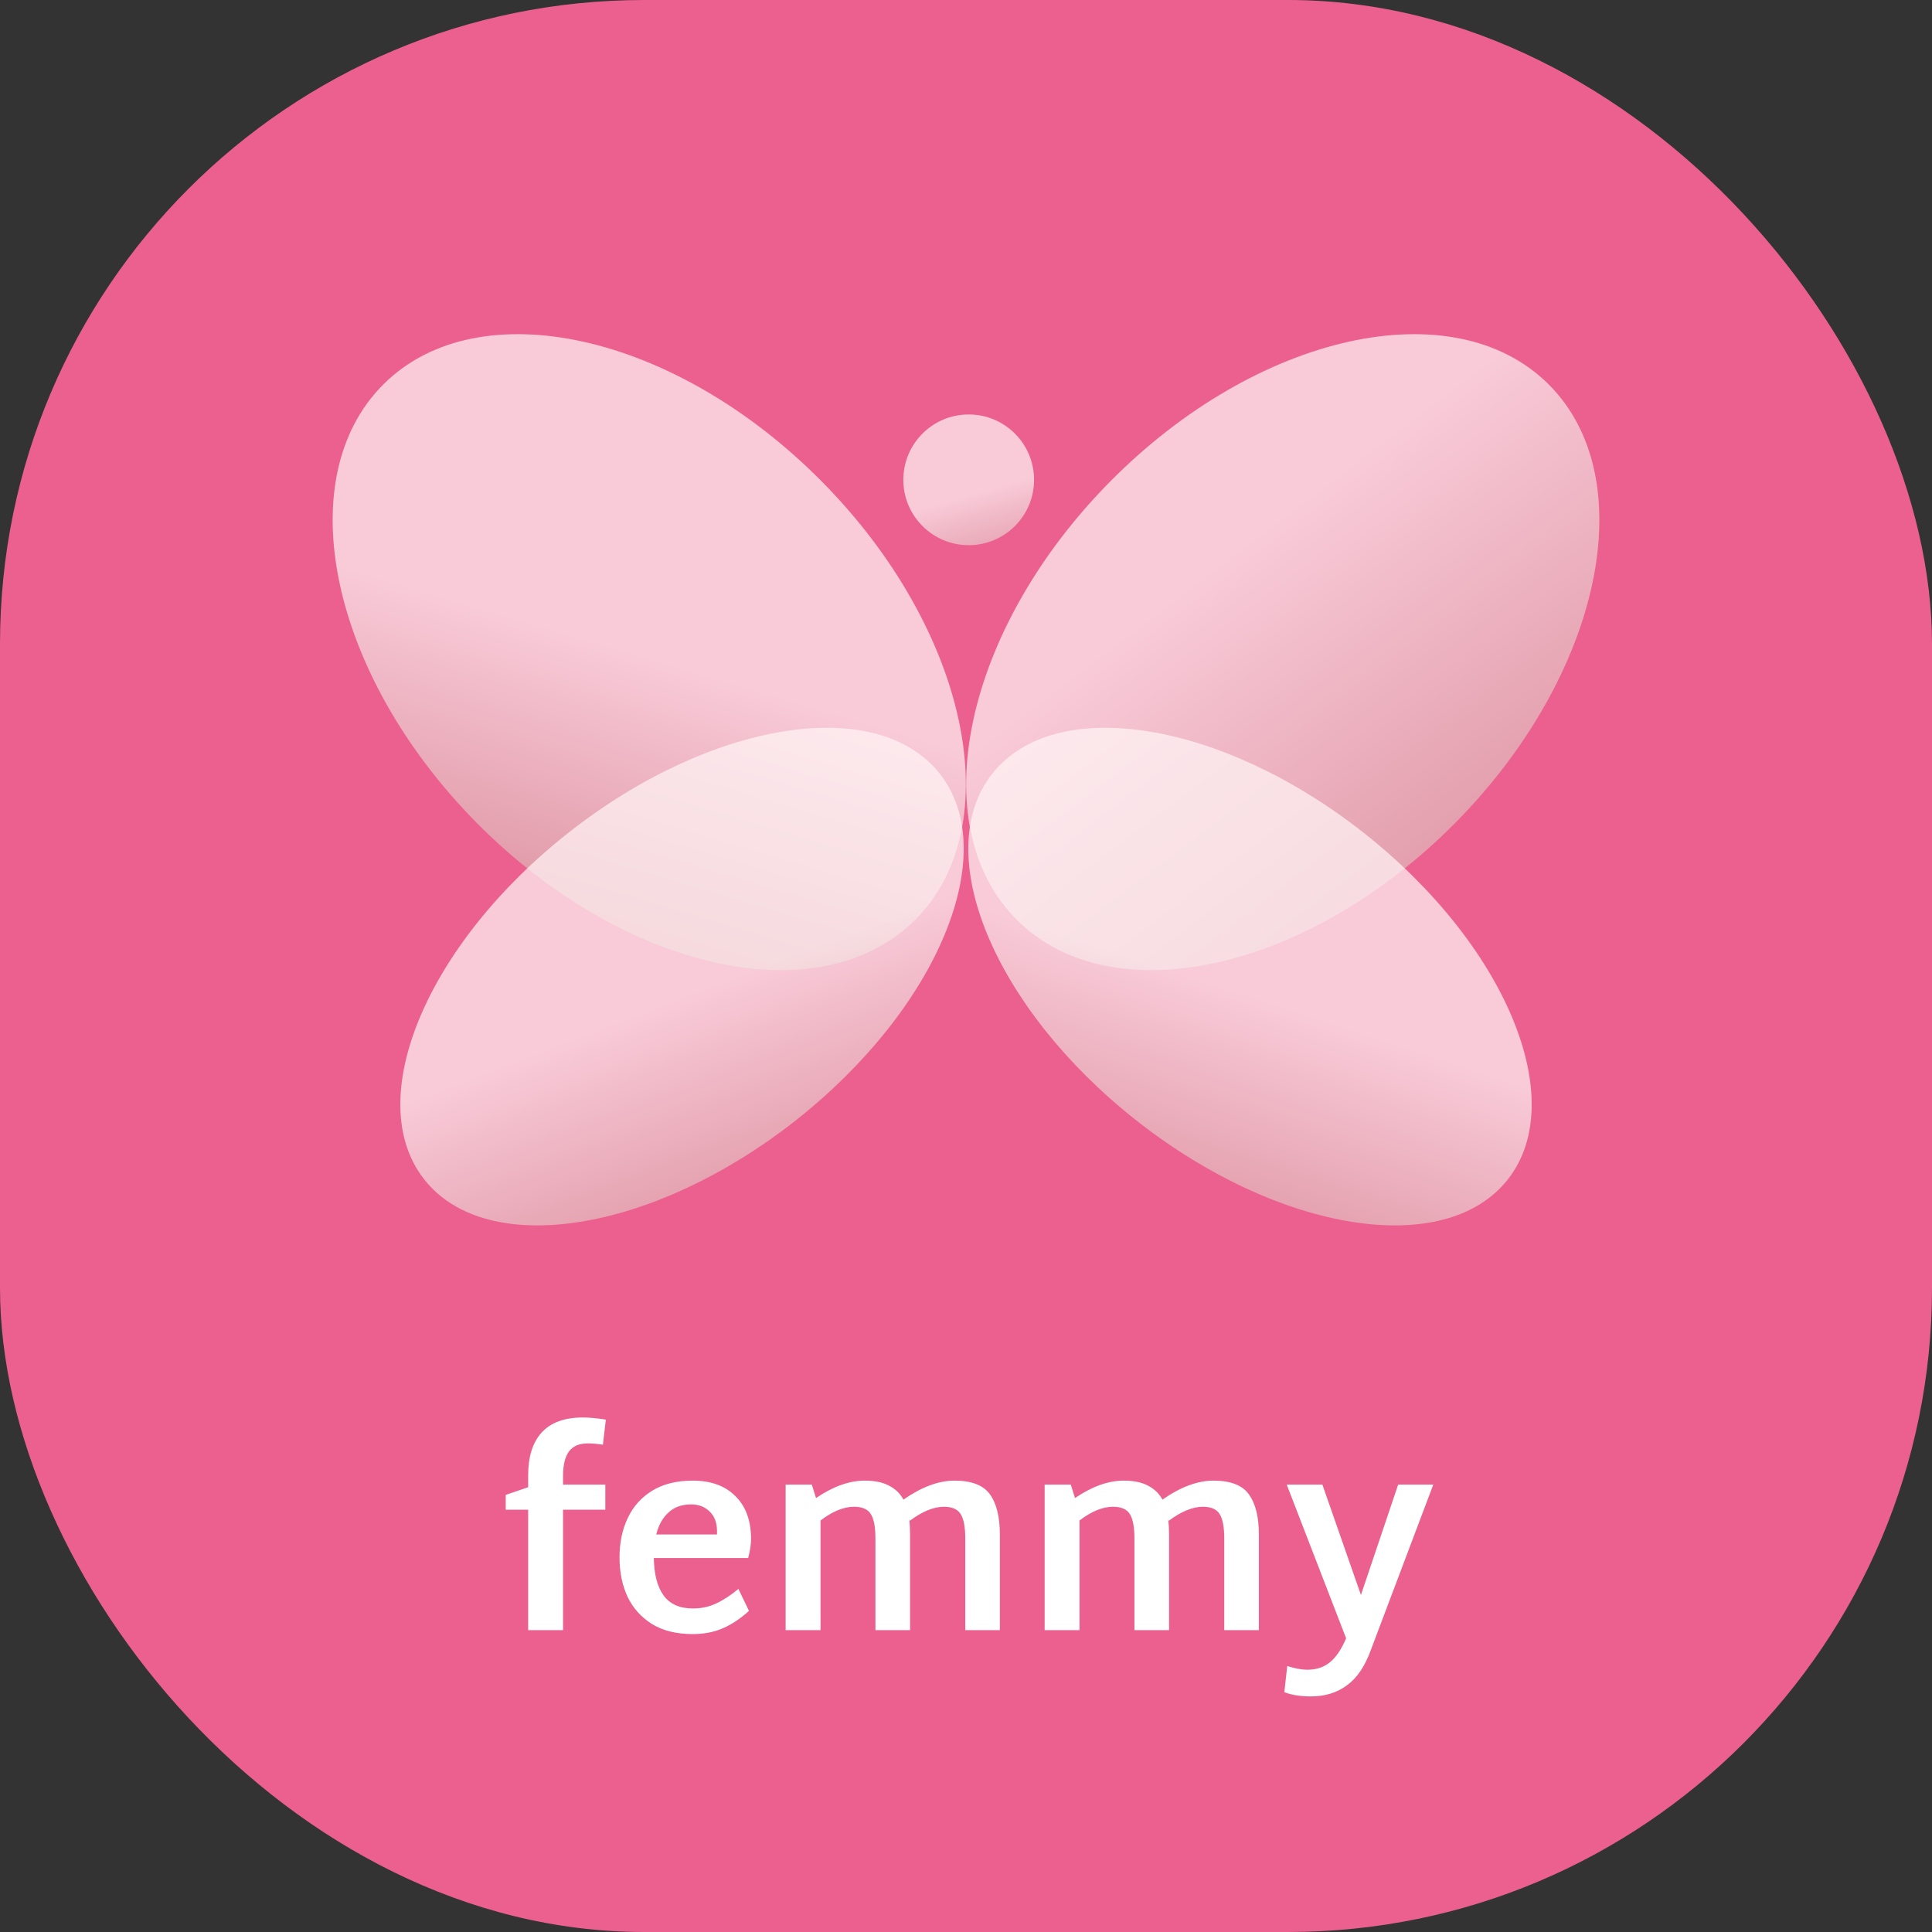 <svg width="48" height="48" viewBox="0 0 48 48" fill="none" xmlns="http://www.w3.org/2000/svg">
<rect x="0" y="0" width="48" height="48" fill="#333333" stroke="none"/>
<g clip-path="url(#clip0_157_284)">
<path d="M48 0H0V48H48V0Z" fill="#EC608F"/>
<path opacity="0.7" d="M22.724 22.867C25.092 20.525 24.059 15.642 20.417 11.962C16.775 8.281 11.904 7.196 9.537 9.538C7.169 11.88 8.202 16.763 11.844 20.444C15.486 24.124 20.357 25.209 22.724 22.867Z" fill="url(#paint0_linear_157_284)"/>
<path opacity="0.7" d="M25.276 22.867C22.908 20.525 23.941 15.642 27.583 11.962C31.225 8.281 36.096 7.196 38.464 9.538C40.831 11.88 39.798 16.763 36.156 20.444C32.514 24.124 27.643 25.209 25.276 22.867Z" fill="url(#paint1_linear_157_284)"/>
<path opacity="0.7" d="M19.761 27.843C23.298 25.059 24.905 21.201 23.35 19.224C21.794 17.247 17.666 17.901 14.129 20.684C10.591 23.467 8.984 27.326 10.54 29.302C12.095 31.279 16.223 30.626 19.761 27.843Z" fill="url(#paint2_linear_157_284)"/>
<path opacity="0.7" d="M28.24 27.843C24.702 25.059 23.095 21.201 24.651 19.224C26.206 17.247 30.334 17.901 33.872 20.684C37.409 23.467 39.016 27.326 37.461 29.303C35.905 31.279 31.777 30.626 28.24 27.843Z" fill="url(#paint3_linear_157_284)"/>
<path opacity="0.7" d="M24.067 13.545C24.964 13.545 25.691 12.818 25.691 11.921C25.691 11.024 24.964 10.297 24.067 10.297C23.17 10.297 22.443 11.024 22.443 11.921C22.443 12.818 23.17 13.545 24.067 13.545Z" fill="url(#paint4_linear_157_284)"/>
<path d="M13.989 36.884H15.039V37.508H13.989V40.5H13.122V37.508H12.565V37.14L13.122 36.95V36.654C13.122 36.191 13.234 35.836 13.457 35.591C13.684 35.342 14.026 35.217 14.481 35.217C14.638 35.217 14.829 35.235 15.052 35.27L14.979 35.893C14.835 35.871 14.71 35.86 14.605 35.86C14.391 35.86 14.233 35.928 14.133 36.064C14.037 36.199 13.989 36.401 13.989 36.667V36.884ZM17.216 39.962C17.426 39.962 17.619 39.92 17.794 39.837C17.973 39.754 18.157 39.634 18.345 39.476L18.608 40.021C18.398 40.213 18.181 40.358 17.958 40.454C17.739 40.55 17.49 40.598 17.21 40.598C16.807 40.598 16.47 40.515 16.199 40.349C15.928 40.178 15.724 39.951 15.589 39.666C15.457 39.378 15.392 39.054 15.392 38.695C15.392 38.328 15.46 38.002 15.595 37.718C15.731 37.429 15.934 37.201 16.206 37.035C16.477 36.869 16.812 36.786 17.21 36.786C17.66 36.786 18.012 36.913 18.266 37.166C18.524 37.416 18.656 37.768 18.66 38.223C18.66 38.367 18.636 38.529 18.588 38.708H16.245C16.249 39.111 16.33 39.422 16.488 39.64C16.645 39.855 16.888 39.962 17.216 39.962ZM17.17 37.376C16.939 37.376 16.75 37.444 16.606 37.58C16.462 37.711 16.361 37.892 16.304 38.124H17.814V38.046C17.814 37.831 17.752 37.667 17.63 37.553C17.512 37.435 17.358 37.376 17.17 37.376ZM23.713 36.786C24.142 36.786 24.437 36.901 24.599 37.133C24.761 37.361 24.841 37.691 24.841 38.124V40.5H23.982V38.223C23.982 37.934 23.942 37.731 23.864 37.612C23.789 37.494 23.651 37.435 23.45 37.435C23.197 37.435 22.914 37.551 22.604 37.783L22.59 37.75C22.604 37.868 22.61 37.993 22.61 38.124V40.5H21.75V38.223C21.75 37.934 21.711 37.731 21.632 37.612C21.558 37.494 21.42 37.435 21.219 37.435C20.961 37.435 20.683 37.549 20.386 37.776V40.5H19.519V36.884H20.169L20.274 37.219C20.698 36.93 21.101 36.786 21.482 36.786C21.731 36.786 21.932 36.827 22.085 36.91C22.243 36.989 22.363 37.105 22.446 37.258C22.897 36.943 23.319 36.786 23.713 36.786ZM30.147 36.786C30.576 36.786 30.871 36.901 31.033 37.133C31.195 37.361 31.276 37.691 31.276 38.124V40.5H30.416V38.223C30.416 37.934 30.377 37.731 30.298 37.612C30.224 37.494 30.086 37.435 29.885 37.435C29.631 37.435 29.349 37.551 29.038 37.783L29.025 37.75C29.038 37.868 29.045 37.993 29.045 38.124V40.5H28.185V38.223C28.185 37.934 28.145 37.731 28.067 37.612C27.992 37.494 27.855 37.435 27.653 37.435C27.395 37.435 27.117 37.549 26.82 37.776V40.5H25.954V36.884H26.603L26.708 37.219C27.133 36.93 27.535 36.786 27.916 36.786C28.165 36.786 28.366 36.827 28.52 36.91C28.677 36.989 28.797 37.105 28.881 37.258C29.331 36.943 29.753 36.786 30.147 36.786ZM35.61 36.884L34.061 40.986C33.913 41.397 33.714 41.692 33.464 41.871C33.219 42.055 32.919 42.147 32.565 42.147C32.311 42.147 32.093 42.112 31.909 42.042L31.981 41.392C32.174 41.454 32.34 41.484 32.48 41.484C32.699 41.484 32.882 41.425 33.031 41.307C33.184 41.189 33.322 40.988 33.444 40.703L31.968 36.884H32.854L33.812 39.627L34.737 36.884H35.61Z" fill="white"/>
</g>
<defs>
<linearGradient id="paint0_linear_157_284" x1="16.073" y1="14.669" x2="13.619" y2="22.91" gradientUnits="userSpaceOnUse">
<stop offset="0.19" stop-color="#FFF7F7"/>
<stop offset="1" stop-color="#D9AAAA"/>
</linearGradient>
<linearGradient id="paint1_linear_157_284" x1="27.735" y1="12.792" x2="35.979" y2="23.659" gradientUnits="userSpaceOnUse">
<stop offset="0.19" stop-color="#FFF7F7"/>
<stop offset="1" stop-color="#D9AAAA"/>
</linearGradient>
<linearGradient id="paint2_linear_157_284" x1="17.707" y1="22.965" x2="20.454" y2="30.144" gradientUnits="userSpaceOnUse">
<stop offset="0.19" stop-color="#FFF7F7"/>
<stop offset="1" stop-color="#D9AAAA"/>
</linearGradient>
<linearGradient id="paint3_linear_157_284" x1="30.293" y1="22.965" x2="27.844" y2="30.444" gradientUnits="userSpaceOnUse">
<stop offset="0.19" stop-color="#FFF7F7"/>
<stop offset="1" stop-color="#D9AAAA"/>
</linearGradient>
<linearGradient id="paint4_linear_157_284" x1="24.347" y1="11.726" x2="25.072" y2="14.266" gradientUnits="userSpaceOnUse">
<stop offset="0.19" stop-color="#FFF7F7"/>
<stop offset="1" stop-color="#D9AAAA"/>
</linearGradient>
<clipPath id="clip0_157_284">
<rect width="48" height="48" rx="16" fill="white"/>
</clipPath>
</defs>
</svg>
